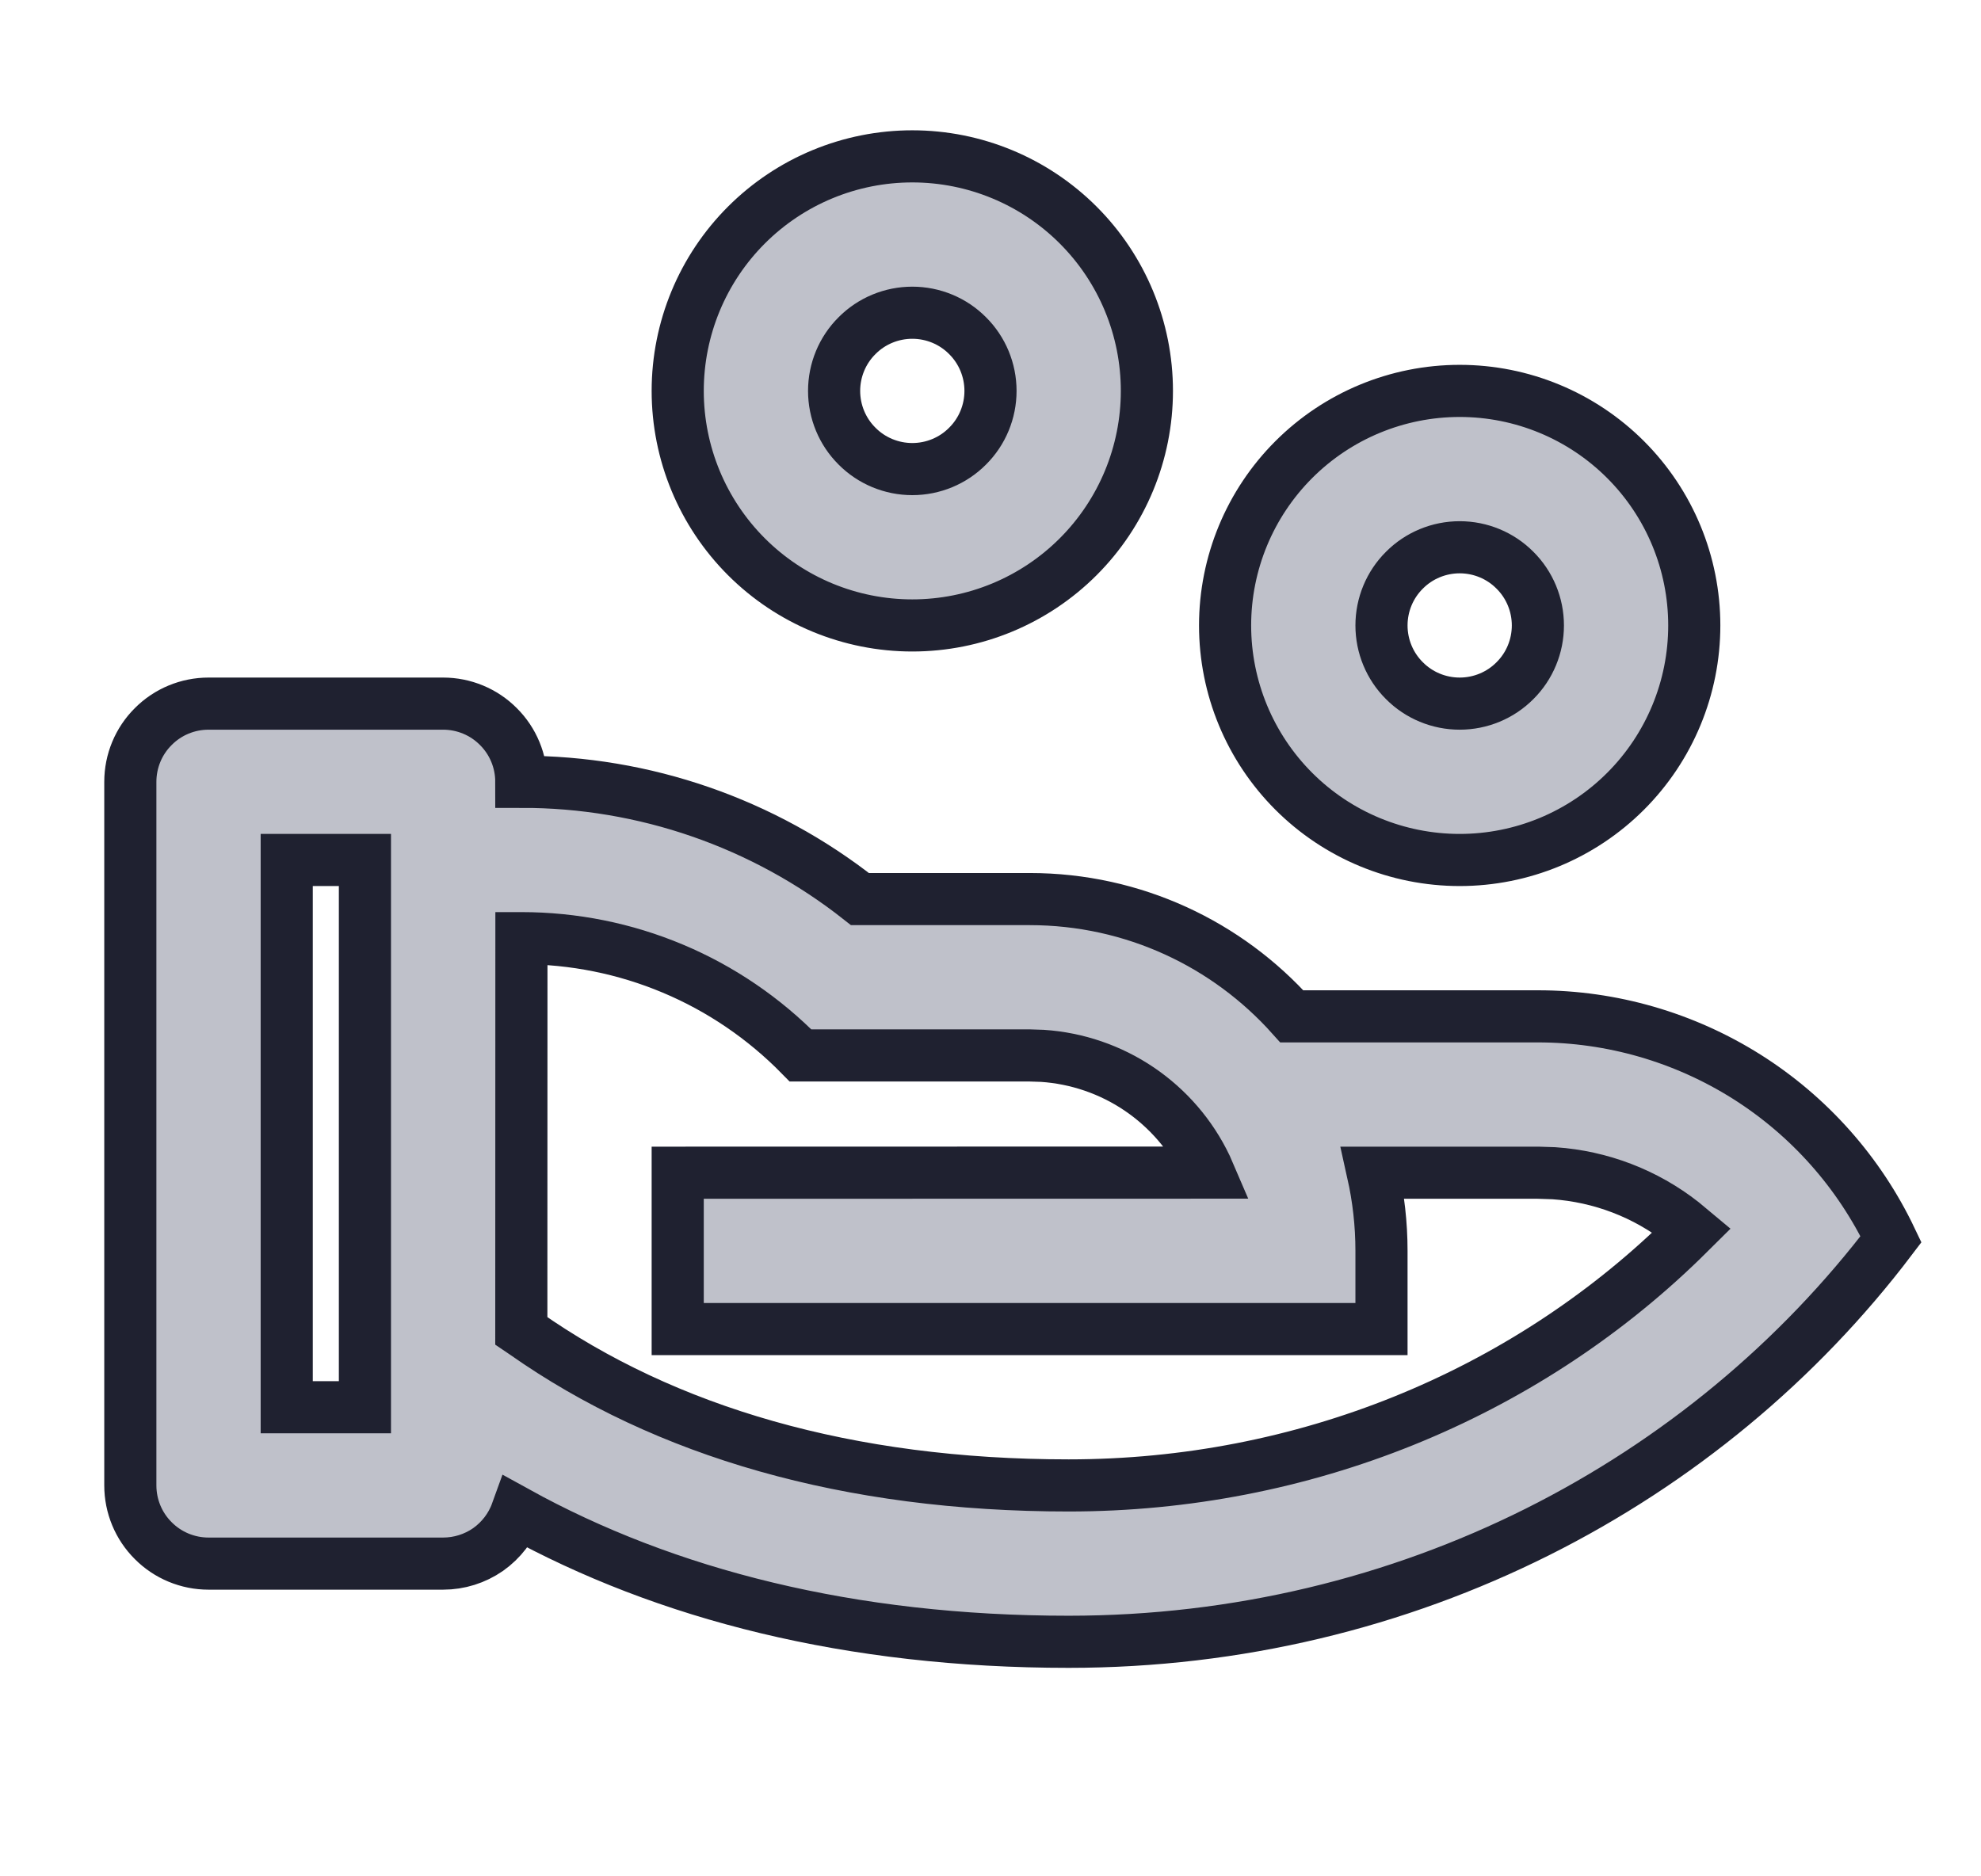 <svg width="19" height="18" viewBox="0 0 19 18" fill="none" xmlns="http://www.w3.org/2000/svg">
<g clip-path="url(#clip0_23_207)">
<path d="M4.25 6.75C4.449 6.75 4.64 6.829 4.78 6.97C4.921 7.11 5 7.301 5 7.5C6.178 7.498 7.323 7.895 8.248 8.625H9.875C10.875 8.625 11.773 9.06 12.39 9.75H14.75C15.459 9.75 16.153 9.951 16.753 10.329C17.352 10.707 17.832 11.248 18.137 11.888C16.363 14.229 13.492 15.75 10.25 15.75C8.158 15.75 6.388 15.298 4.955 14.507C4.903 14.651 4.807 14.776 4.681 14.865C4.554 14.953 4.404 15 4.25 15H2C1.801 15 1.61 14.921 1.47 14.78C1.329 14.64 1.25 14.449 1.25 14.25V7.5C1.25 7.301 1.329 7.11 1.47 6.97C1.61 6.829 1.801 6.75 2 6.75H4.25ZM5.001 9L5 12.767L5.034 12.79C6.38 13.736 8.133 14.25 10.25 14.25C12.503 14.25 14.599 13.383 16.126 11.902L16.226 11.803L16.136 11.728C15.782 11.45 15.353 11.286 14.904 11.255L14.75 11.25H13.167C13.221 11.492 13.25 11.742 13.25 12V12.75H6.5V11.25L11.592 11.249L11.567 11.191C11.423 10.89 11.202 10.634 10.926 10.447C10.651 10.261 10.33 10.151 9.998 10.129L9.875 10.125H7.678C7.329 9.769 6.913 9.485 6.453 9.292C5.994 9.099 5.5 9 5.002 9H5.001ZM3.5 8.25H2.75V13.5H3.5V8.25ZM14 3.75C14.597 3.75 15.169 3.987 15.591 4.409C16.013 4.831 16.25 5.403 16.25 6C16.25 6.597 16.013 7.169 15.591 7.591C15.169 8.013 14.597 8.25 14 8.25C13.403 8.25 12.831 8.013 12.409 7.591C11.987 7.169 11.75 6.597 11.75 6C11.75 5.403 11.987 4.831 12.409 4.409C12.831 3.987 13.403 3.75 14 3.75ZM14 5.25C13.801 5.25 13.61 5.329 13.47 5.47C13.329 5.61 13.25 5.801 13.25 6C13.25 6.199 13.329 6.39 13.47 6.53C13.61 6.671 13.801 6.75 14 6.75C14.199 6.75 14.39 6.671 14.53 6.53C14.671 6.39 14.75 6.199 14.75 6C14.75 5.801 14.671 5.61 14.53 5.47C14.39 5.329 14.199 5.25 14 5.25ZM8.75 1.5C9.347 1.5 9.919 1.737 10.341 2.159C10.763 2.581 11 3.153 11 3.75C11 4.347 10.763 4.919 10.341 5.341C9.919 5.763 9.347 6 8.75 6C8.153 6 7.581 5.763 7.159 5.341C6.737 4.919 6.5 4.347 6.5 3.75C6.5 3.153 6.737 2.581 7.159 2.159C7.581 1.737 8.153 1.5 8.75 1.5V1.5ZM8.75 3C8.551 3 8.36 3.079 8.22 3.22C8.079 3.36 8 3.551 8 3.75C8 3.949 8.079 4.14 8.22 4.28C8.36 4.421 8.551 4.5 8.75 4.5C8.949 4.5 9.14 4.421 9.28 4.28C9.421 4.14 9.5 3.949 9.5 3.75C9.5 3.551 9.421 3.36 9.28 3.22C9.14 3.079 8.949 3 8.75 3V3Z" fill="#BFC1CA" stroke="#1F2130" stroke-width="0.5"/>
</g>
<defs>
<clipPath id="clip0_23_207">
<rect width="18" height="18" fill="white" transform="translate(0.5)"/>
</clipPath>
</defs>
</svg>
